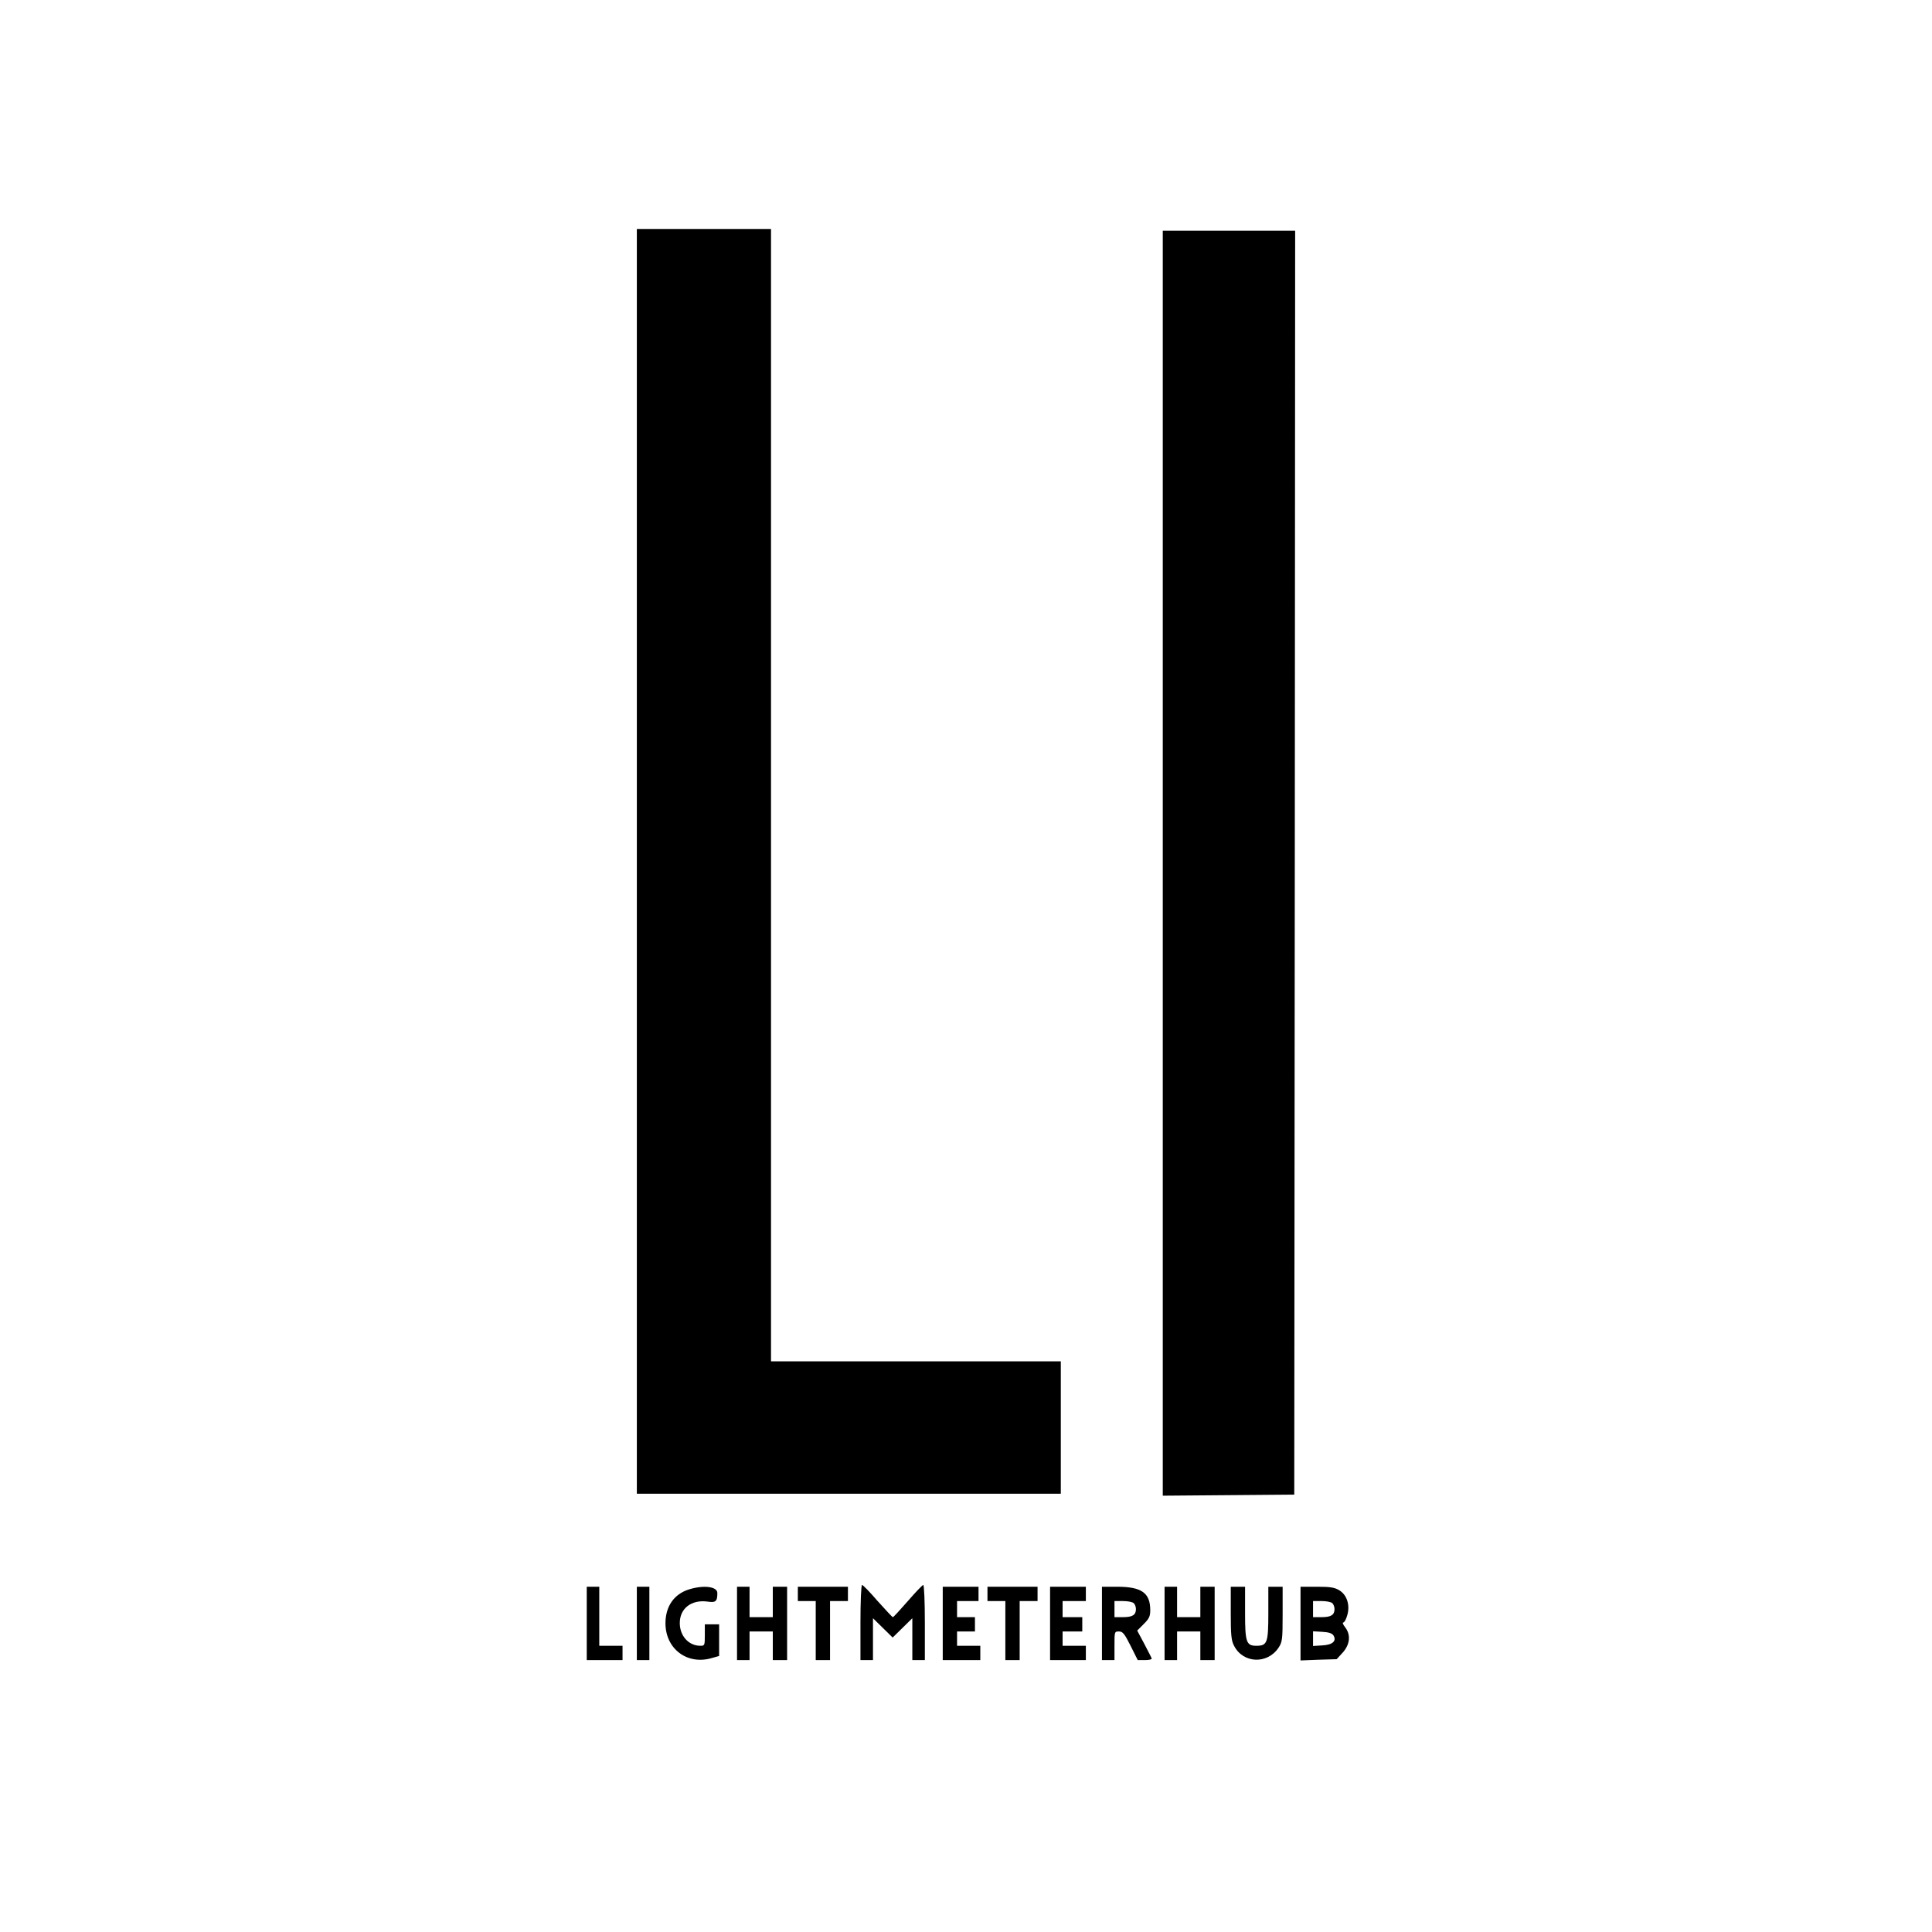 <?xml version="1.0" standalone="no"?>
<!DOCTYPE svg PUBLIC "-//W3C//DTD SVG 20010904//EN"
 "http://www.w3.org/TR/2001/REC-SVG-20010904/DTD/svg10.dtd">
<svg version="1.0" xmlns="http://www.w3.org/2000/svg"
 width="1080pt" height="1080pt" viewBox="0 0 1080 1080"
 preserveAspectRatio="xMidYMid meet">

<g transform="translate(0,1080) scale(0.1,-0.1)"
fill="#000000" stroke="none">
<path d="M3560 5985 l0 -3535 1185 0 1185 0 0 370 0 370 -810 0 -810 0 0 3165
0 3165 -375 0 -375 0 0 -3535z"/>
<path d="M6500 5975 l0 -3536 368 3 367 3 3 3533 2 3532 -370 0 -370 0 0
-3535z"/>
<path d="M4810 1730 l0 -210 35 0 35 0 0 117 0 117 55 -54 55 -54 55 54 55 54
0 -117 0 -117 35 0 35 0 0 210 c0 116 -4 210 -9 210 -4 0 -43 -40 -86 -90 -43
-49 -80 -90 -84 -90 -3 0 -41 41 -85 90 -43 50 -82 90 -87 90 -5 0 -9 -93 -9
-210z"/>
<path d="M3280 1725 l0 -205 100 0 100 0 0 40 0 40 -65 0 -65 0 0 165 0 165
-35 0 -35 0 0 -205z"/>
<path d="M3560 1725 l0 -205 35 0 35 0 0 205 0 205 -35 0 -35 0 0 -205z"/>
<path d="M3851 1915 c-83 -26 -131 -95 -131 -189 0 -144 123 -236 261 -194
l39 11 0 89 0 88 -40 0 -40 0 0 -60 c0 -58 -1 -60 -25 -60 -65 0 -115 55 -115
127 0 82 65 132 155 120 46 -7 55 1 55 48 0 36 -76 46 -159 20z"/>
<path d="M4120 1725 l0 -205 35 0 35 0 0 80 0 80 65 0 65 0 0 -80 0 -80 40 0
40 0 0 205 0 205 -40 0 -40 0 0 -85 0 -85 -65 0 -65 0 0 85 0 85 -35 0 -35 0
0 -205z"/>
<path d="M4460 1890 l0 -40 50 0 50 0 0 -165 0 -165 40 0 40 0 0 165 0 165 50
0 50 0 0 40 0 40 -140 0 -140 0 0 -40z"/>
<path d="M5270 1725 l0 -205 105 0 105 0 0 40 0 40 -65 0 -65 0 0 40 0 40 50
0 50 0 0 40 0 40 -50 0 -50 0 0 45 0 45 60 0 60 0 0 40 0 40 -100 0 -100 0 0
-205z"/>
<path d="M5520 1890 l0 -40 50 0 50 0 0 -165 0 -165 40 0 40 0 0 165 0 165 50
0 50 0 0 40 0 40 -140 0 -140 0 0 -40z"/>
<path d="M5870 1725 l0 -205 100 0 100 0 0 40 0 40 -65 0 -65 0 0 40 0 40 55
0 55 0 0 40 0 40 -55 0 -55 0 0 45 0 45 65 0 65 0 0 40 0 40 -100 0 -100 0 0
-205z"/>
<path d="M6160 1725 l0 -205 35 0 35 0 0 80 c0 79 0 80 25 80 21 0 31 -12 65
-80 l40 -80 41 0 c22 0 39 4 37 9 -1 5 -21 42 -42 83 l-39 73 37 37 c30 30 36
43 36 77 0 97 -49 131 -185 131 l-85 0 0 -205z m178 113 c7 -7 12 -21 12 -33
0 -33 -20 -45 -72 -45 l-48 0 0 45 0 45 48 0 c26 0 53 -5 60 -12z"/>
<path d="M6510 1725 l0 -205 35 0 35 0 0 80 0 80 65 0 65 0 0 -80 0 -80 40 0
40 0 0 205 0 205 -40 0 -40 0 0 -85 0 -85 -65 0 -65 0 0 85 0 85 -35 0 -35 0
0 -205z"/>
<path d="M6880 1783 c0 -121 3 -154 18 -182 50 -100 186 -106 249 -12 21 32
23 45 23 187 l0 154 -40 0 -40 0 0 -148 c0 -166 -6 -182 -67 -182 -56 0 -63
20 -63 183 l0 147 -40 0 -40 0 0 -147z"/>
<path d="M7270 1724 l0 -206 101 4 101 3 34 37 c41 46 46 100 13 142 -11 14
-16 26 -10 26 6 0 16 18 22 40 17 56 -1 114 -44 140 -26 16 -50 20 -124 20
l-93 0 0 -206z m178 114 c7 -7 12 -21 12 -33 0 -33 -20 -45 -72 -45 l-48 0 0
45 0 45 48 0 c26 0 53 -5 60 -12z m6 -180 c19 -31 -4 -53 -63 -56 l-51 -3 0
41 0 41 51 -3 c36 -2 55 -8 63 -20z"/>
</g>
</svg>
